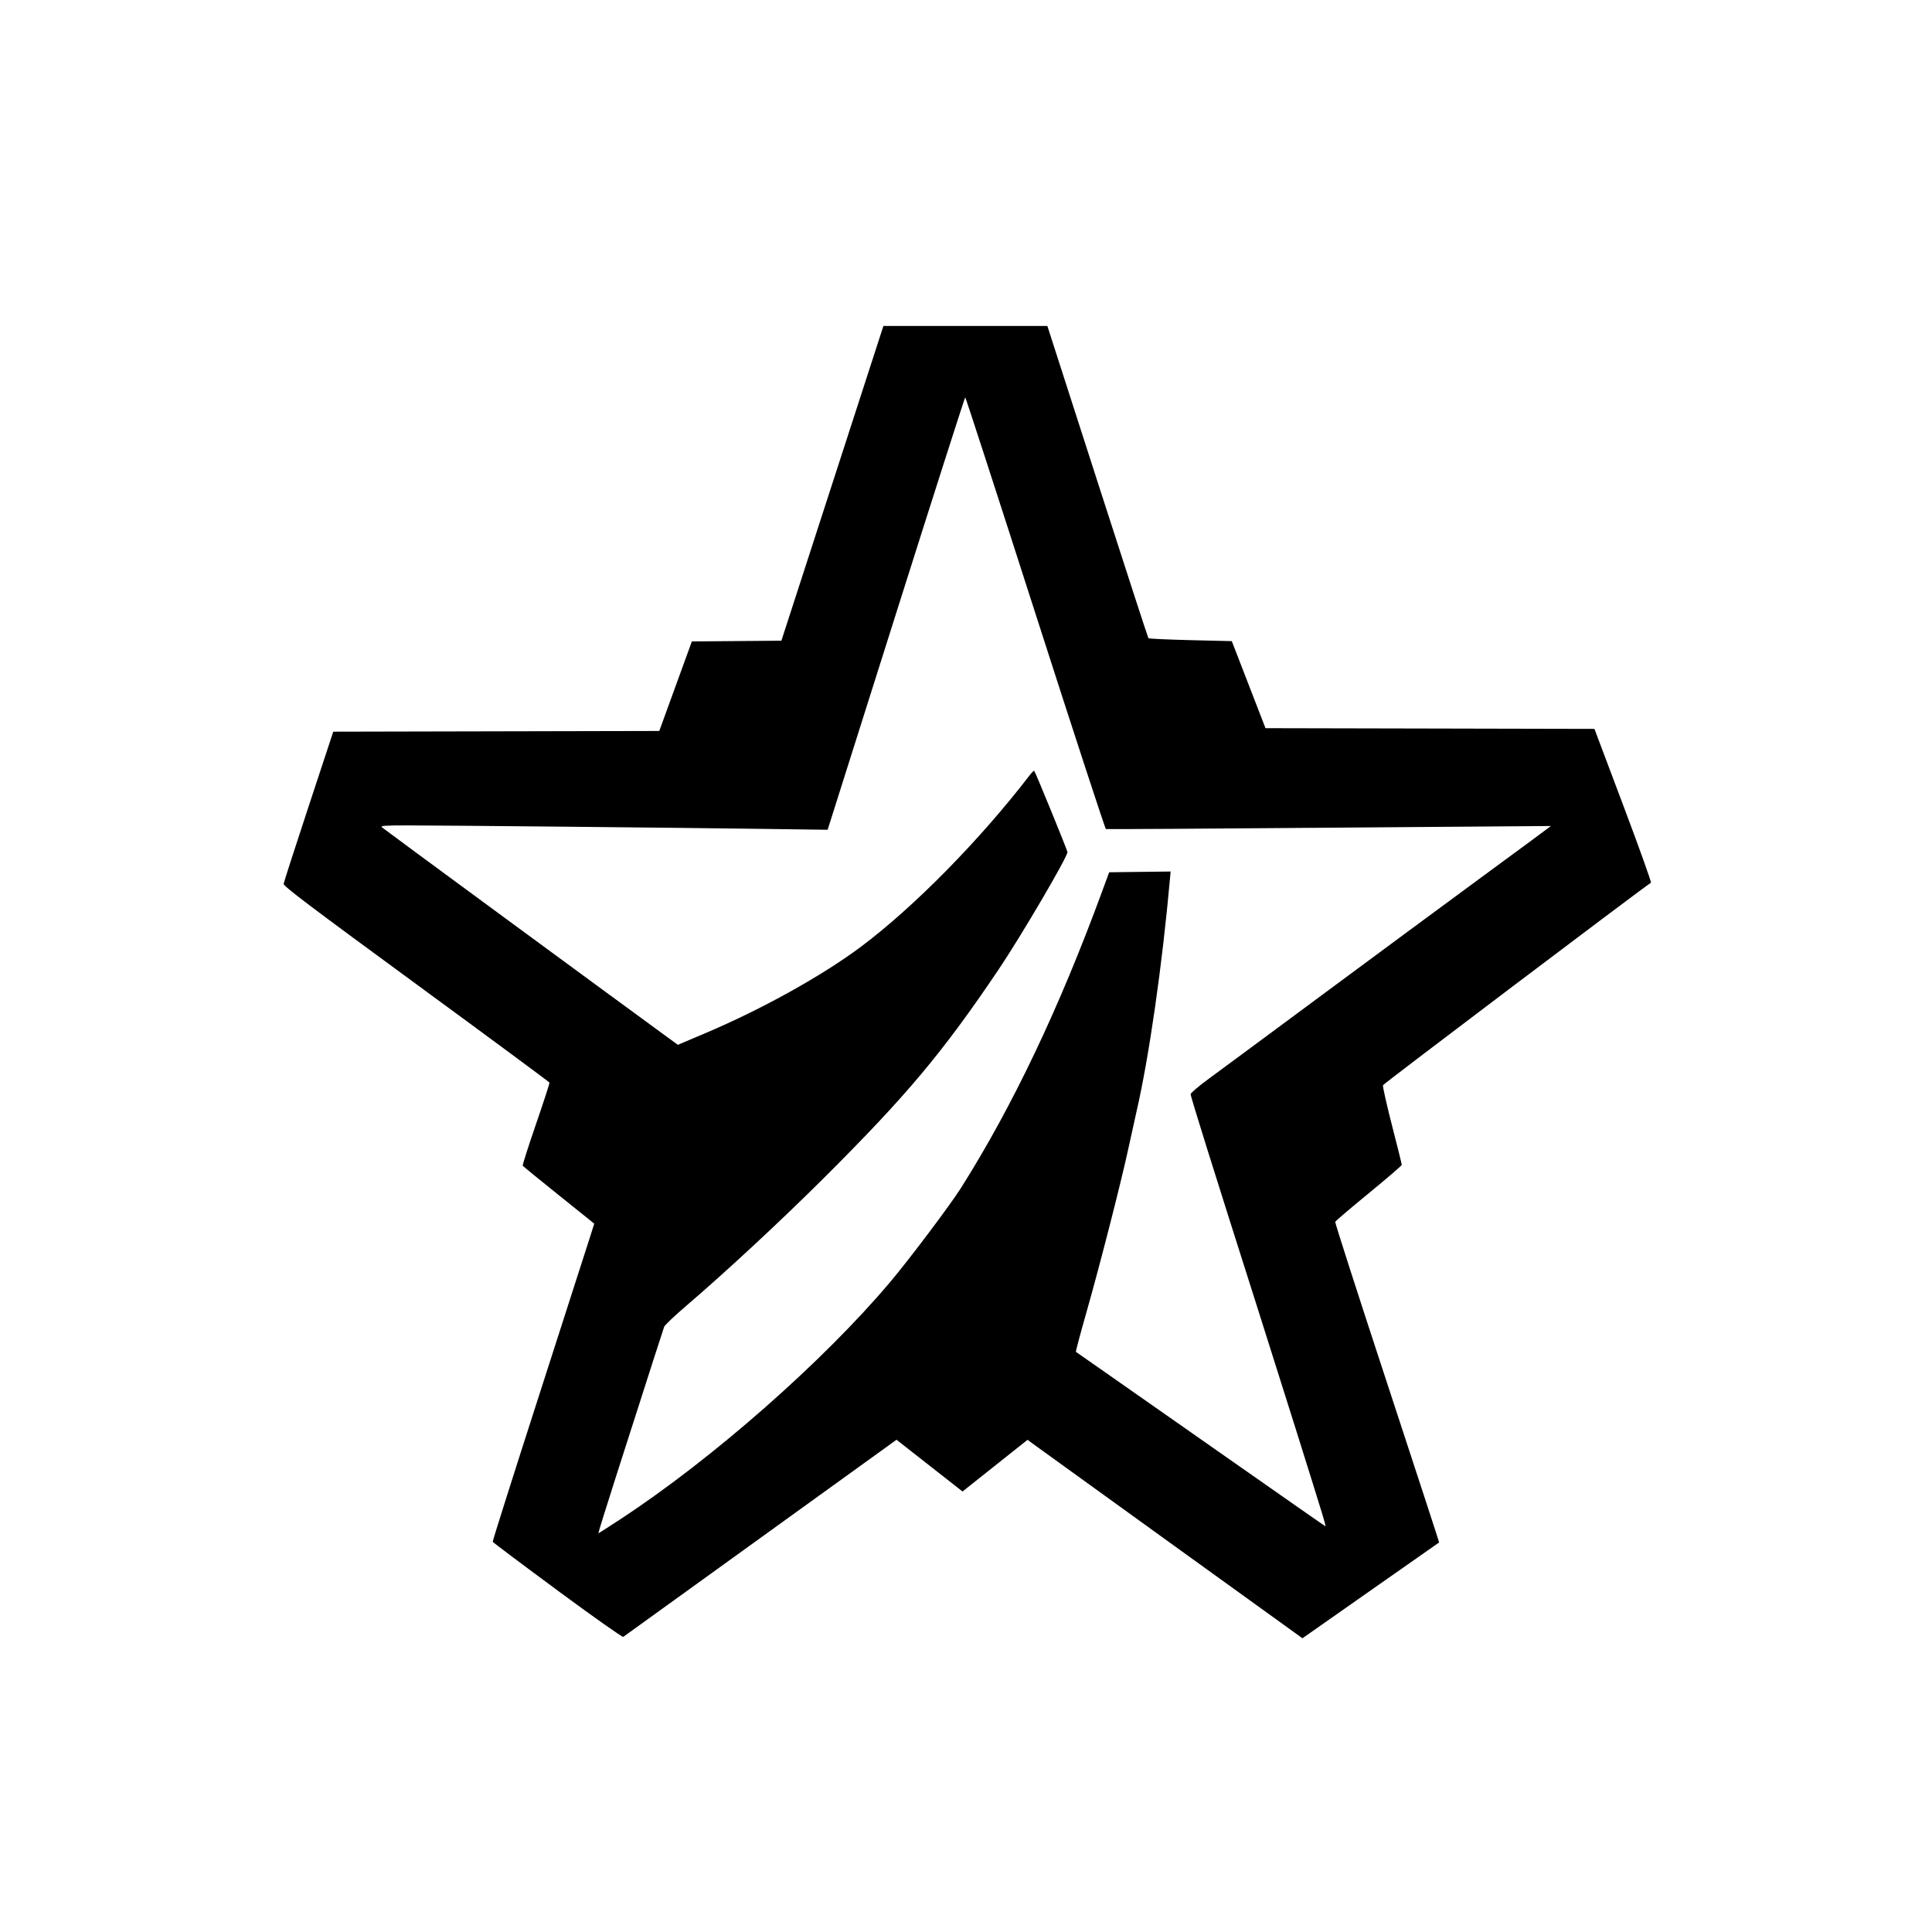 <svg xmlns="http://www.w3.org/2000/svg" viewBox="0 0 1381 1381">
  <path d="M398.5 1136.83c-25.3-18.65-46.14-34.3-46.3-34.78-.17-.47 14.75-47.6 33.15-104.7 18.4-57.12 34.8-108.1 36.44-113.27l2.98-9.42-25.33-20.33c-13.93-11.18-25.54-20.67-25.8-21.08-.25-.42 4-13.76 9.47-29.66 5.47-15.9 9.82-29.28 9.66-29.74-.15-.45-43.03-32.15-95.28-70.43-77.22-56.58-94.95-70-94.74-71.66.15-1.13 8.2-26.06 17.87-55.4l17.6-53.36 116.52-.25 116.52-.25 11.64-32 11.65-32 32-.26 32-.27L595 345.5 631.46 233h117.2l35.83 111.25c19.7 61.2 36.07 111.56 36.4 111.93.33.38 13.88 1 30.1 1.4l29.5.7 12.04 31.1 12.04 31.12 117.57.25 117.57.26 20.6 54.7c11.35 30.1 20.24 54.96 19.78 55.26-6.63 4.25-191.12 143.66-191.53 144.73-.32.8 2.58 13.74 6.43 28.72 3.85 14.98 7 27.67 7 28.2 0 .53-10.6 9.66-23.58 20.3-12.97 10.63-23.77 19.84-24 20.46-.24.62 16.42 52.4 37.03 115.08 20.6 62.67 37.37 114 37.26 114.08l-48.96 34.3-48.75 34.2-95.26-68.7c-52.38-37.77-96.6-69.7-98.24-70.93l-3-2.23-23.24 18.47-23.23 18.47-23.6-18.5-23.6-18.5-8.66 6.27-97.17 70.1c-48.67 35.1-88.95 64.15-89.5 64.56-.55.4-21.7-14.54-47-33.2zm45.48-51.25c65.2-42.73 144.64-112.6 192.23-169.08 13.93-16.52 43.05-55.22 50.8-67.5 36.8-58.27 70.18-128.43 100.86-212l4.96-13.5 21.97-.27 21.96-.27-.38 4.27C830.78 690 821.4 755.4 812.4 794.5c-1.38 6.05-4.02 17.98-5.85 26.5-5 23.3-20.48 83.8-29.73 116.23-4.5 15.8-8 28.9-7.75 29.08.24.2 13.03 9.14 28.43 19.87 15.4 10.74 55.36 38.72 88.8 62.18s60.97 42.65 61.17 42.65c.2 0-.76-3.7-2.15-8.25-6.04-19.83-29.83-95.56-45.48-144.75-33.82-106.3-48.84-154.3-48.77-155.9.03-.87 6-5.93 13.25-11.22 7.25-5.3 44.06-32.5 81.8-60.5 37.76-27.98 89.8-66.4 115.64-85.38 25.85-18.98 46.94-34.53 46.87-34.58-.07-.04-71.45.5-158.63 1.22-87.17.7-158.95 1.14-159.5.95-.55-.2-23.27-69.7-50.5-154.46-27.22-84.77-49.75-154.12-50.05-154.13-.3 0-22.56 69.55-49.45 154.56l-48.9 154.56-43.55-.6c-60.28-.84-231.16-2.52-256-2.52-17.62 0-20.27.2-19 1.4 1.07 1.04 166.1 122.34 206.46 151.77l5.03 3.66 19.48-8.25c40.5-17.13 83.72-41.14 111.5-61.94 37.85-28.34 85.2-76.5 120.65-122.7 1.45-1.9 2.85-3.22 3.1-2.94.9.97 23.75 56.9 23.75 58.1 0 3.58-33.3 60.3-49.55 84.4-39.84 59.1-65.57 89.76-124.94 148.9-30.14 30.05-70.1 67.14-98 91-8.25 7.05-15.35 13.8-15.78 14.96-.76 2.08-8.44 25.96-34.7 107.9-7 21.85-12.55 39.74-12.34 39.74.22 0 7.55-4.7 16.3-10.42z"/>
</svg>
